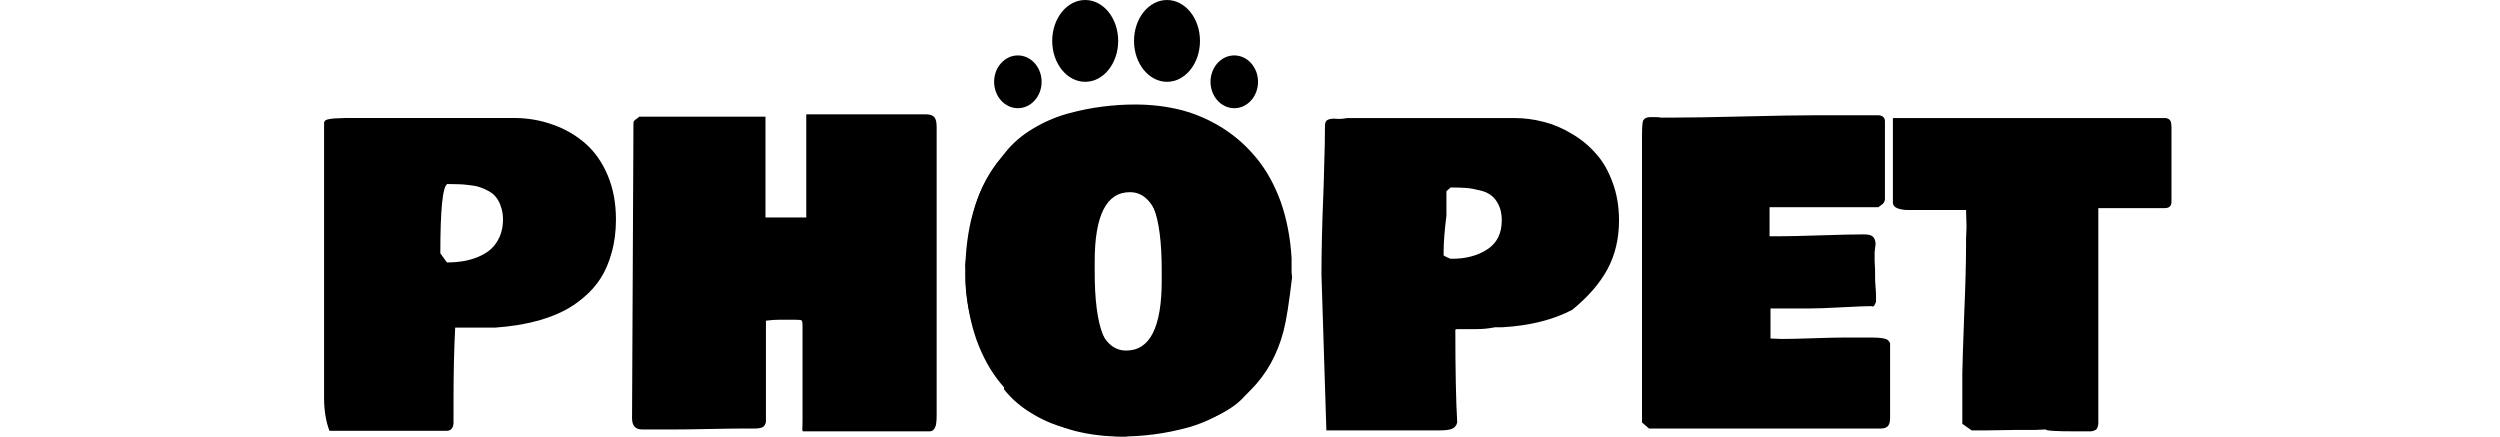 <svg class="ico-svg  footer-main__logo" width="189" viewBox="0 0 140 33">
                        <path d="M118.603 15.308V8.926H139.238C139.427 8.962 139.545 9.038 139.593 9.157C139.64 9.263 139.664 9.422 139.664 9.635V15.308C139.64 15.592 139.475 15.733 139.167 15.733H134.133V32.043C134.133 32.054 134.127 32.084 134.115 32.131C134.103 32.179 134.097 32.208 134.097 32.22C134.097 32.232 134.091 32.255 134.079 32.291C134.068 32.326 134.056 32.35 134.044 32.362C134.032 32.374 134.02 32.397 134.009 32.433C133.997 32.456 133.979 32.474 133.955 32.486C133.944 32.486 133.92 32.498 133.885 32.521C133.861 32.533 133.831 32.545 133.796 32.557C133.772 32.569 133.737 32.58 133.689 32.592C133.654 32.592 133.613 32.598 133.565 32.61H132.431C130.918 32.61 130.162 32.563 130.162 32.468C130.067 32.468 129.925 32.474 129.736 32.486C129.547 32.498 129.405 32.504 129.311 32.504H127.893C127.621 32.504 127.231 32.51 126.723 32.521C126.226 32.533 125.836 32.539 125.553 32.539H124.56L123.851 32.043V28.214C123.863 27.528 123.91 26.063 123.993 23.817C124.087 21.572 124.134 19.799 124.134 18.499V18.038C124.134 17.944 124.14 17.796 124.152 17.595C124.164 17.394 124.17 17.246 124.17 17.152C124.17 17.045 124.164 16.832 124.152 16.514C124.14 16.183 124.134 15.97 124.134 15.875H119.703C119.443 15.875 119.194 15.834 118.958 15.751C118.722 15.657 118.603 15.509 118.603 15.308Z"></path>
                        <path d="M99.635 10.344C99.635 9.635 99.665 9.222 99.724 9.103C99.83 8.938 100.001 8.855 100.238 8.855H100.663C100.852 8.855 100.982 8.867 101.053 8.891H101.975C103.169 8.891 104.971 8.861 107.382 8.802C109.805 8.743 111.619 8.713 112.824 8.713H117.54C117.847 8.749 118.001 8.902 118.001 9.174V15.095C117.989 15.166 117.965 15.231 117.93 15.29C117.906 15.338 117.882 15.373 117.859 15.397C117.847 15.408 117.794 15.45 117.699 15.521C117.605 15.58 117.54 15.627 117.504 15.662H109.279V17.861H110.059C110.744 17.861 111.79 17.837 113.197 17.79C114.603 17.743 115.684 17.719 116.441 17.719C116.772 17.719 116.996 17.784 117.114 17.914C117.232 18.044 117.292 18.227 117.292 18.463C117.292 18.523 117.28 18.623 117.256 18.765C117.232 18.907 117.221 19.007 117.221 19.066V19.74C117.221 19.787 117.227 19.888 117.238 20.041C117.25 20.183 117.256 20.307 117.256 20.413V20.91C117.256 21.17 117.268 21.43 117.292 21.69C117.315 21.95 117.327 22.174 117.327 22.363V22.824C117.268 22.966 117.221 23.061 117.185 23.108C117.15 23.155 117.091 23.179 117.008 23.179V23.143C116.571 23.143 115.814 23.173 114.739 23.232C113.675 23.291 112.824 23.321 112.186 23.321H109.35V25.59C109.444 25.59 109.586 25.596 109.775 25.608C109.964 25.619 110.106 25.625 110.201 25.625C110.732 25.625 111.518 25.608 112.558 25.572C113.598 25.537 114.349 25.519 114.81 25.519H117.079C117.693 25.519 118.083 25.59 118.249 25.732C118.308 25.803 118.355 25.874 118.391 25.945V31.617C118.391 31.865 118.343 32.054 118.249 32.184C118.154 32.315 117.977 32.385 117.717 32.397H100.167L99.635 31.936V10.344Z"></path>
                        <path d="M75.774 32.539L75.402 20.733C75.402 19.917 75.413 18.995 75.437 17.967C75.461 16.939 75.49 16.011 75.526 15.184C75.561 14.357 75.591 13.417 75.614 12.365C75.65 11.313 75.668 10.356 75.668 9.493C75.668 9.257 75.744 9.109 75.898 9.05C76.063 8.979 76.264 8.956 76.501 8.979C76.749 9.003 77.027 8.985 77.334 8.926H90.027C90.748 8.926 91.469 9.021 92.189 9.21C92.91 9.387 93.614 9.682 94.299 10.096C94.996 10.498 95.605 10.994 96.125 11.585C96.657 12.164 97.082 12.891 97.401 13.766C97.732 14.64 97.898 15.603 97.898 16.655C97.898 18.05 97.602 19.291 97.011 20.378C96.421 21.453 95.534 22.47 94.352 23.427C92.899 24.183 91.15 24.621 89.105 24.739H88.538C88.065 24.834 87.592 24.881 87.119 24.881H85.701C85.63 24.881 85.571 24.893 85.524 24.916C85.524 28.013 85.571 30.353 85.666 31.936C85.607 32.173 85.477 32.332 85.276 32.415C85.087 32.498 84.756 32.539 84.283 32.539H75.774ZM84.638 18.995V19.314C84.649 19.326 84.726 19.368 84.868 19.439C85.022 19.498 85.099 19.539 85.099 19.563V19.598C85.075 19.598 85.063 19.574 85.063 19.527C85.087 19.551 85.158 19.563 85.276 19.563C86.328 19.563 87.214 19.326 87.935 18.854C88.668 18.381 89.034 17.648 89.034 16.655C89.034 16.206 88.957 15.822 88.803 15.503C88.65 15.184 88.461 14.942 88.236 14.776C88.023 14.599 87.728 14.469 87.35 14.386C86.984 14.292 86.647 14.232 86.339 14.209C86.032 14.185 85.642 14.173 85.169 14.173C85.158 14.185 85.11 14.227 85.028 14.297C84.945 14.368 84.886 14.422 84.85 14.457V16.301C84.709 17.435 84.638 18.334 84.638 18.995Z"></path>
                        <path d="M48.509 20.413L48.474 20.023C48.698 18.097 48.911 16.756 49.112 15.999C49.573 14.227 50.4 12.743 51.594 11.55L52.019 11.124C52.586 10.463 53.449 9.895 54.607 9.422H55.281C56.439 8.938 58.342 8.489 60.989 8.075C61.651 8.075 62.342 8.128 63.063 8.235C63.796 8.329 64.606 8.495 65.492 8.731C66.378 8.956 67.229 9.322 68.045 9.83C68.872 10.327 69.557 10.923 70.101 11.621V12.117C72.039 14.54 73.008 17.258 73.008 20.272C73.008 23.663 72.228 26.429 70.668 28.568L69.959 29.454C69.416 30.128 68.736 30.707 67.921 31.192C67.117 31.676 66.26 32.049 65.35 32.309C64.44 32.557 63.566 32.734 62.726 32.84C61.899 32.947 61.072 33 60.245 33C59.027 33 57.863 32.858 56.752 32.575C55.653 32.279 54.619 31.824 53.65 31.209C52.693 30.595 51.848 29.839 51.115 28.94C50.382 28.042 49.785 26.961 49.325 25.696C48.875 24.42 48.604 23.014 48.509 21.477V20.413ZM58.259 20.555C58.259 24.715 59.051 26.795 60.635 26.795C61.072 26.795 61.45 26.713 61.769 26.547C62.1 26.382 62.366 26.128 62.567 25.785C62.768 25.442 62.933 25.093 63.063 24.739C63.193 24.384 63.282 23.941 63.329 23.409C63.388 22.878 63.424 22.411 63.435 22.009C63.459 21.607 63.471 21.123 63.471 20.555V19.917C63.471 19.303 63.435 18.712 63.365 18.144C63.294 17.577 63.17 17.01 62.992 16.442C62.827 15.863 62.567 15.402 62.212 15.06C61.858 14.705 61.426 14.528 60.918 14.528C59.145 14.528 58.259 16.277 58.259 19.775V20.555Z"></path>
                        <path d="M73.144 20.575L73.18 20.968C72.954 22.908 72.74 24.259 72.537 25.02C72.073 26.806 71.24 28.299 70.038 29.501L69.61 29.93C69.038 30.596 68.17 31.167 67.003 31.643H66.325C65.159 32.131 63.243 32.584 60.577 33C59.91 33 59.214 32.946 58.488 32.839C57.75 32.744 56.935 32.578 56.042 32.34C55.15 32.113 54.293 31.744 53.472 31.233C52.639 30.733 51.949 30.132 51.401 29.43V28.93C49.449 26.49 48.474 23.753 48.474 20.718C48.474 17.303 49.259 14.518 50.83 12.364L51.544 11.471C52.091 10.793 52.776 10.21 53.597 9.722C54.406 9.234 55.269 8.859 56.185 8.597C57.102 8.347 57.982 8.169 58.827 8.062C59.66 7.954 60.493 7.901 61.327 7.901C62.552 7.901 63.725 8.044 64.843 8.329C65.95 8.627 66.991 9.085 67.967 9.704C68.931 10.323 69.782 11.084 70.52 11.989C71.258 12.893 71.859 13.982 72.323 15.256C72.775 16.541 73.049 17.957 73.144 19.504V20.575ZM63.326 20.433C63.326 16.244 62.529 14.149 60.934 14.149C60.493 14.149 60.113 14.232 59.791 14.399C59.458 14.566 59.19 14.821 58.988 15.166C58.786 15.512 58.619 15.863 58.488 16.22C58.357 16.577 58.268 17.023 58.22 17.558C58.161 18.094 58.125 18.564 58.113 18.969C58.09 19.373 58.078 19.861 58.078 20.433V21.075C58.078 21.694 58.113 22.289 58.185 22.86C58.256 23.432 58.381 24.003 58.56 24.574C58.726 25.157 58.988 25.621 59.345 25.966C59.702 26.324 60.136 26.502 60.648 26.502C62.433 26.502 63.326 24.741 63.326 21.218V20.433Z"></path>
                        <path d="M46.311 9.6V31.404C46.311 31.653 46.299 31.854 46.275 32.007C46.264 32.149 46.216 32.285 46.133 32.415C46.051 32.545 45.933 32.61 45.779 32.61H36.21C36.187 32.586 36.154 32.569 36.154 32.456C36.154 32.4 36.171 32.169 36.171 31.83V24.668C36.171 24.408 36.147 24.26 36.1 24.225C36.064 24.189 35.899 24.172 35.603 24.172H34.398C34.114 24.172 33.783 24.195 33.405 24.243V31.901C33.358 32.114 33.263 32.249 33.122 32.309C32.992 32.368 32.791 32.397 32.519 32.397H31.703C31.148 32.397 30.273 32.409 29.08 32.433C27.898 32.456 27 32.468 26.385 32.468H24.045C23.537 32.468 23.283 32.184 23.283 31.617L23.389 9.281C23.389 9.222 23.407 9.174 23.442 9.139C23.478 9.092 23.549 9.032 23.655 8.962C23.762 8.879 23.821 8.832 23.832 8.82H33.37V16.442H36.454V8.642H45.495C45.779 8.642 45.986 8.707 46.116 8.837C46.246 8.967 46.311 9.222 46.311 9.6Z"></path>
                        <path d="M0 30.073V9.294C0 9.221 0.031 9.159 0.093 9.107C0.166 9.055 0.275 9.018 0.421 8.997C0.566 8.977 0.691 8.961 0.795 8.951C0.909 8.94 1.065 8.935 1.262 8.935C1.47 8.925 1.61 8.919 1.683 8.919H14.336C15.375 8.919 16.357 9.086 17.282 9.419C18.206 9.741 19.027 10.214 19.744 10.838C20.461 11.462 21.027 12.268 21.442 13.256C21.858 14.244 22.066 15.357 22.066 16.595C22.066 17.51 21.957 18.347 21.738 19.106C21.531 19.866 21.25 20.515 20.897 21.056C20.554 21.587 20.128 22.065 19.619 22.491C19.12 22.918 18.606 23.261 18.076 23.521C17.557 23.781 16.98 24.005 16.347 24.192C15.713 24.369 15.126 24.499 14.586 24.582C14.056 24.665 13.495 24.727 12.903 24.769H9.911C9.828 26.402 9.786 28.232 9.786 30.26V32.008C9.755 32.382 9.578 32.569 9.256 32.569H0.405C0.135 31.852 0 31.02 0 30.073ZM8.789 19.153L9.288 19.84C9.713 19.84 10.119 19.808 10.503 19.746C10.898 19.683 11.282 19.574 11.656 19.418C12.03 19.262 12.352 19.065 12.622 18.826C12.892 18.576 13.111 18.264 13.277 17.89C13.443 17.505 13.526 17.073 13.526 16.595C13.526 16.231 13.474 15.908 13.37 15.627C13.277 15.336 13.157 15.102 13.012 14.925C12.877 14.738 12.685 14.577 12.435 14.442C12.196 14.307 11.968 14.208 11.75 14.145C11.542 14.073 11.272 14.021 10.939 13.989C10.617 13.948 10.347 13.927 10.129 13.927C9.921 13.917 9.651 13.911 9.319 13.911C8.965 14.078 8.789 15.825 8.789 19.153Z"></path>
                        <path d="M54.246 6.185C54.246 7.287 53.442 8.18 52.45 8.18C51.459 8.18 50.655 7.287 50.655 6.185C50.655 5.083 51.459 4.19 52.45 4.19C53.442 4.19 54.246 5.083 54.246 6.185Z"></path>
                        <path d="M60.035 3.092C60.035 4.8 58.918 6.185 57.541 6.185C56.164 6.185 55.047 4.8 55.047 3.092C55.047 1.384 56.164 0 57.541 0C58.918 0 60.035 1.384 60.035 3.092Z"></path>
                        <path d="M66.219 3.092C66.219 4.8 65.103 6.185 63.726 6.185C62.348 6.185 61.232 4.8 61.232 3.092C61.232 1.384 62.348 0 63.726 0C65.103 0 66.219 1.384 66.219 3.092Z"></path>
                        <path d="M70.607 6.185C70.607 7.287 69.803 8.18 68.811 8.18C67.82 8.18 67.016 7.287 67.016 6.185C67.016 5.083 67.82 4.19 68.811 4.19C69.803 4.19 70.607 5.083 70.607 6.185Z"></path>
                    </svg>

